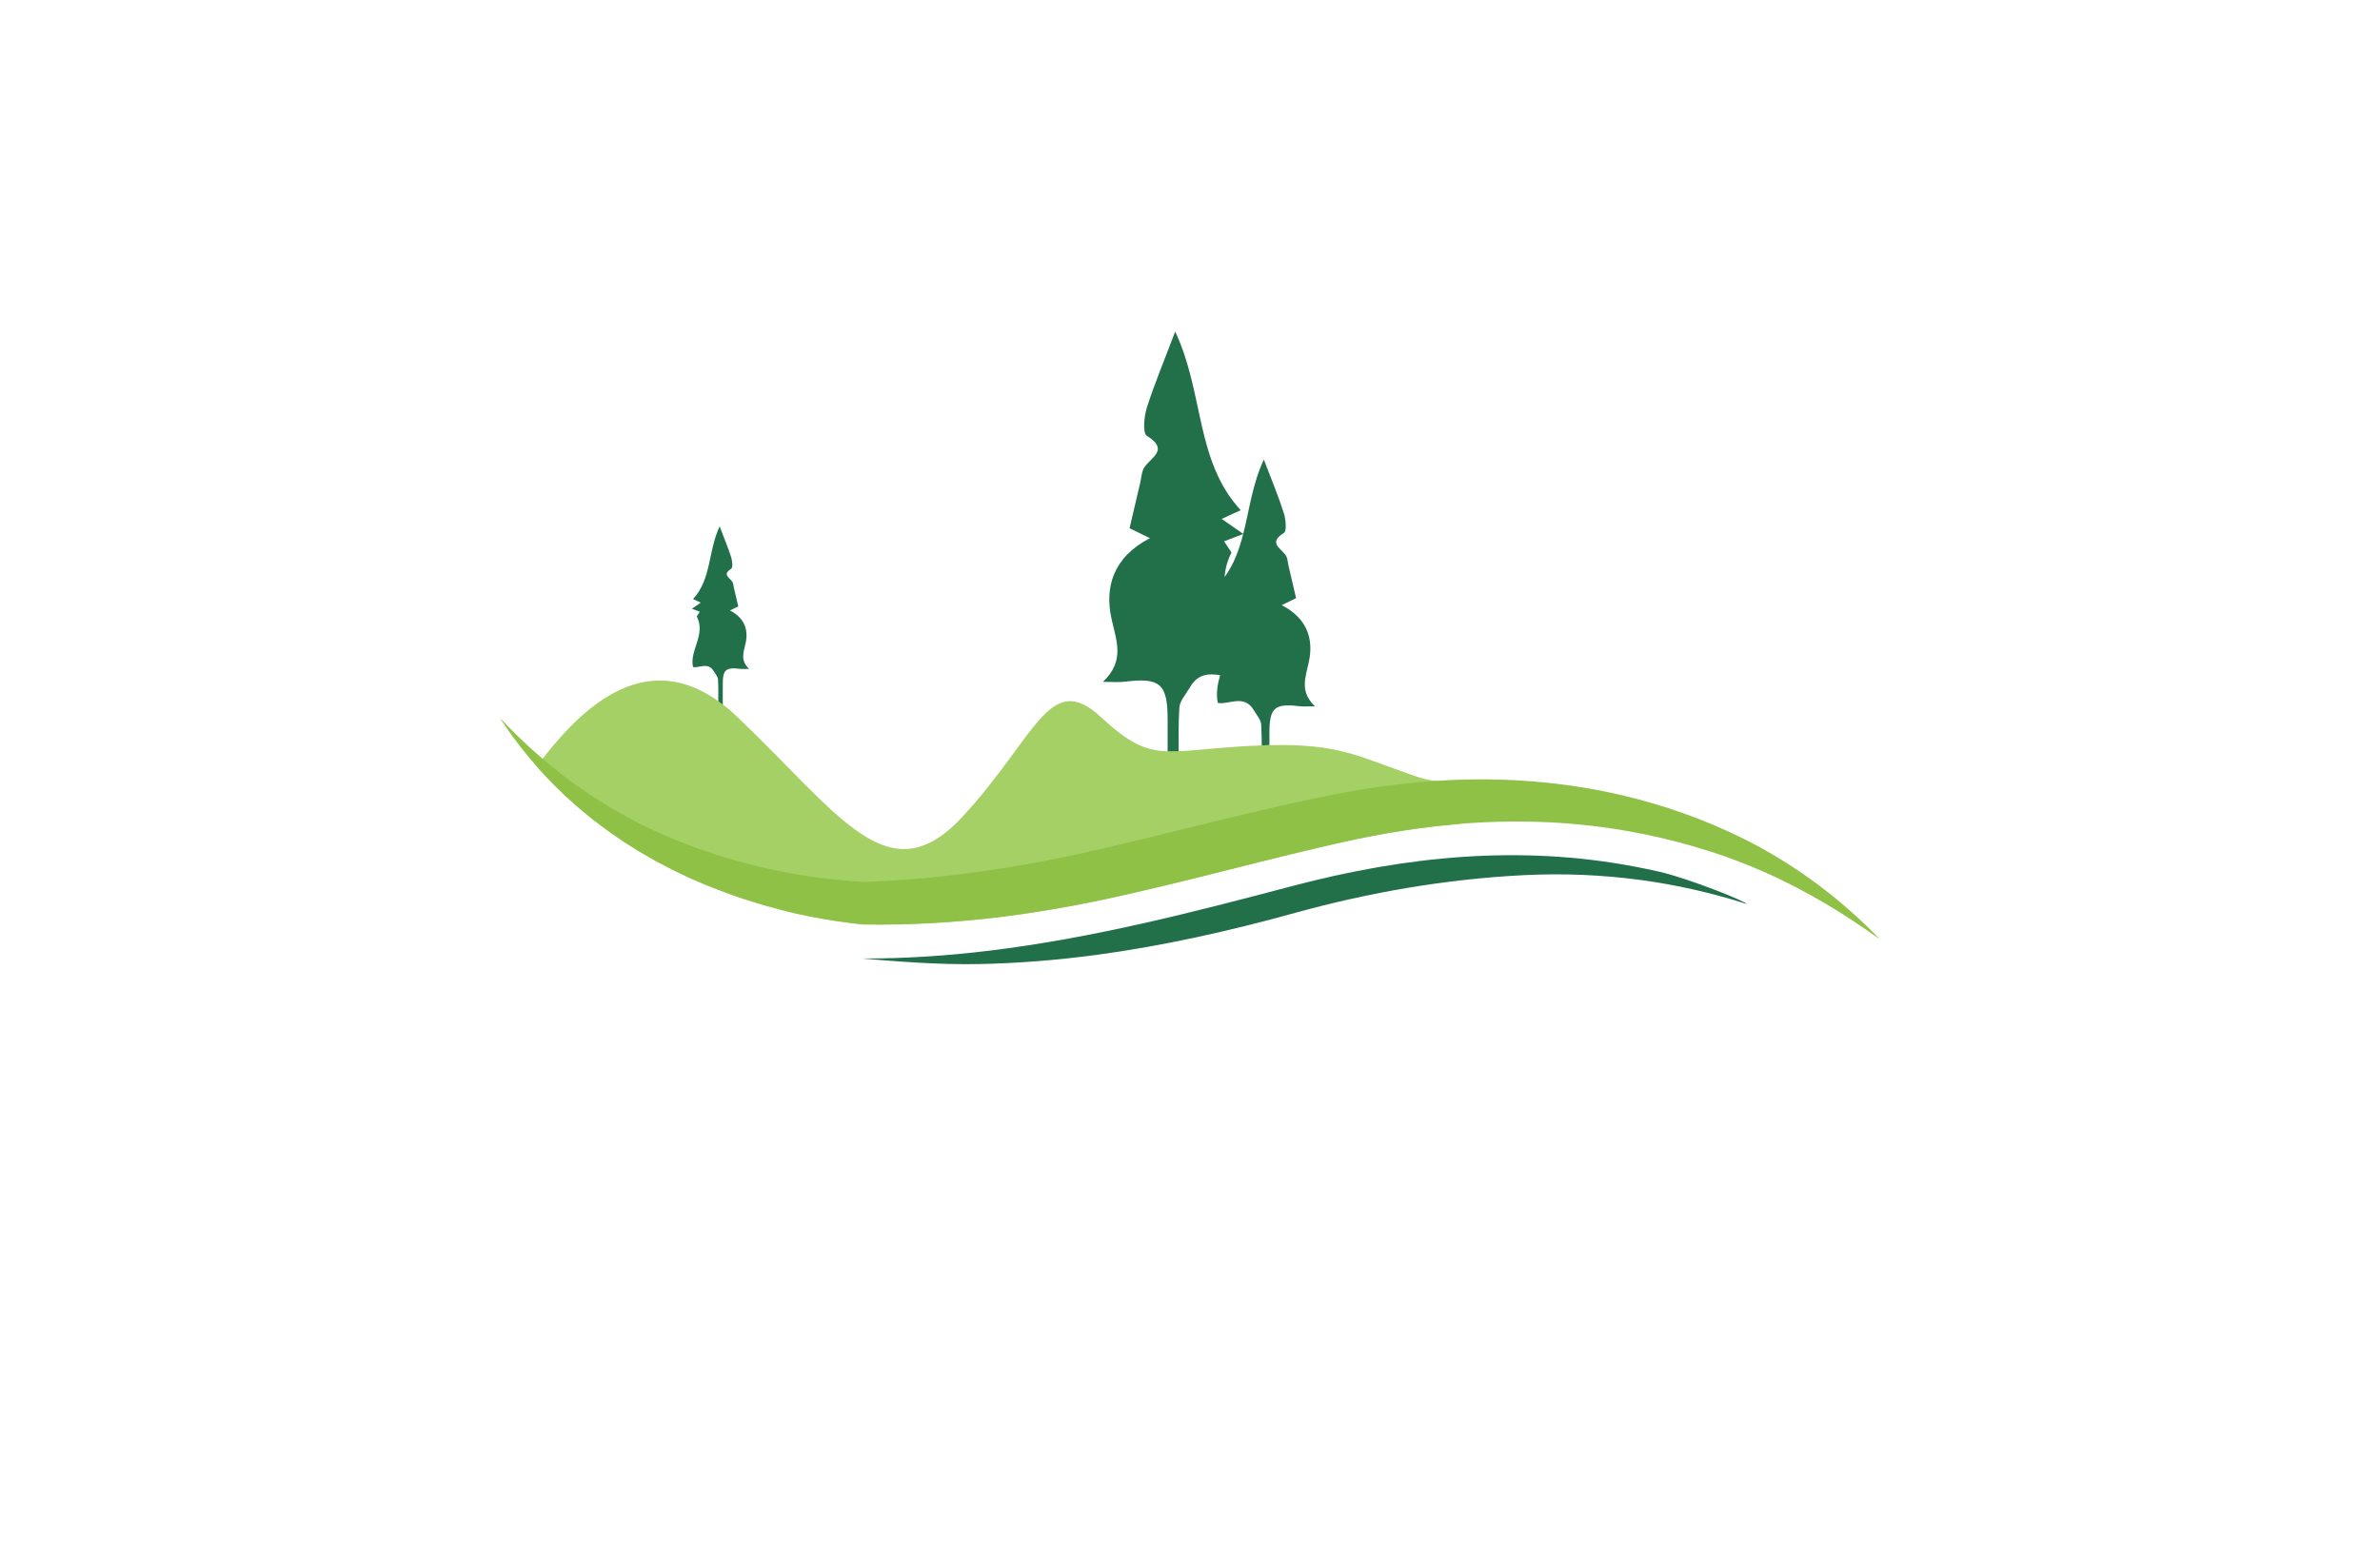 <?xml version="1.0" encoding="utf-8"?>
<!-- Generator: Adobe Illustrator 27.8.1, SVG Export Plug-In . SVG Version: 6.00 Build 0)  -->
<svg version="1.1" xmlns="http://www.w3.org/2000/svg" xmlns:xlink="http://www.w3.org/1999/xlink" x="0px" y="0px"
	 viewBox="0 0 350 230" style="enable-background:new 0 0 350 230;" xml:space="preserve">
<style type="text/css">
	.st0{fill:#8DC63F;}
	.st1{fill:#02913F;}
	.st2{fill:#008713;}
	.st3{fill:#66FF74;}
	.st4{fill:#493D00;}
	.st5{fill:#005505;}
	.st6{fill:#646A07;}
	.st7{fill:#48990E;}
	.st8{fill:#896500;}
	.st9{fill:#9FE2FF;}
	.st10{fill:#754C24;}
	.st11{fill:#FFF30B;}
	.st12{fill:#7ABC50;}
	.st13{fill:#370900;}
	.st14{fill:#C8FF8D;}
	.st15{fill:#377300;}
	.st16{fill:#002F1A;}
	.st17{fill:#C19E00;}
	.st18{fill:#FFCE00;}
	.st19{fill:#583F00;}
	.st20{fill:#5B7200;}
	.st21{fill:#96FF00;}
	.st22{fill-rule:evenodd;clip-rule:evenodd;fill:#22704A;}
	.st23{fill:#A5D065;}
	.st24{fill:#8EC146;}
	.st25{fill-rule:evenodd;clip-rule:evenodd;fill:#604500;}
	.st26{fill-rule:evenodd;clip-rule:evenodd;fill:#03FCB5;}
	.st27{fill-rule:evenodd;clip-rule:evenodd;fill:#B5FF00;}
	.st28{fill:#008F09;}
	.st29{fill:#491C00;}
	.st30{fill:#CAB400;}
	.st31{fill-rule:evenodd;clip-rule:evenodd;fill:#FFBE78;}
	.st32{fill:#351700;}
</style>
<g id="Layer_1">
</g>
<g id="Layer_2">
</g>
<g id="Layer_3">
</g>
<g id="Layer_4">
</g>
<g id="Layer_5">
</g>
<g id="Layer_6">
</g>
<g id="Layer_7">
</g>
<g id="Layer_8">
</g>
<g id="Layer_9">
</g>
<g id="Layer_10">
</g>
<g id="Layer_11">
</g>
<g id="Layer_12">
	<g>
		<path class="st22" d="M173.34,110.49c-0.57,0.03-1.11,0.04-1.62,0.02v4.32c0.55-0.01,1.09-0.02,1.65-0.03
			C173.36,113.37,173.34,111.93,173.34,110.49z M185.55,109.64c0,1.49-0.03,2.99-0.03,4.48c0.38,0.01,0.77,0.02,1.16,0.02v-4.54
			C186.32,109.61,185.94,109.62,185.55,109.64z M109.65,94.59c0.41-1.86-0.08-3.66-2.3-4.81c0.61-0.3,0.93-0.45,1.22-0.6
			c-0.22-0.95-0.43-1.83-0.64-2.71c-0.07-0.32-0.08-0.69-0.25-0.93c-0.42-0.61-1.5-1.05-0.15-1.89c0.26-0.16,0.17-1.15,0-1.68
			c-0.45-1.41-1.03-2.79-1.7-4.55c-1.73,3.67-1.18,7.72-3.91,10.68c0.33,0.15,0.65,0.3,1.13,0.53c-0.44,0.3-0.81,0.56-1.3,0.9
			c0.39,0.14,0.7,0.27,1.16,0.44c-0.21,0.33-0.41,0.61-0.44,0.67c1.37,2.75-1.09,4.96-0.56,7.46c0.92,0.18,2.24-0.78,3.05,0.61
			c0.23,0.4,0.61,0.8,0.63,1.22c0.06,1.07,0.05,2.14,0.04,3.2c-0.01,0.38-0.01,0.77-0.01,1.16c0.22,0,0.44,0,0.67,0.01v-3.64
			c-0.01-2.16,0.44-2.55,2.56-2.29c0.33,0.04,0.67,0,1.31,0C108.82,97.1,109.36,95.92,109.65,94.59z M244.04,128.21
			c-1.25-0.28-2.51-0.55-3.76-0.78c-16.87-3.19-33.55-1.51-50.07,2.84c-14.74,3.89-29.48,7.7-44.67,9.54
			c-6.2,0.76-12.49,1.18-18.86,1.16c5.7,0.47,11.42,0.92,17.13,0.82c5.85-0.11,11.62-0.58,17.34-1.34
			c9.92-1.33,19.68-3.53,29.33-6.2c10.95-3.02,22.15-4.96,33.6-5.54c5.8-0.29,11.53-0.05,17.18,0.71
			c5.27,0.71,10.47,1.89,15.58,3.52C256.96,132.67,248.5,129.24,244.04,128.21z"/>
		<path class="st22" d="M193.38,103.88c-1.11,0-1.69,0.05-2.25-0.01c-3.69-0.46-4.46,0.21-4.45,3.97v1.75
			c-0.36,0.02-0.75,0.03-1.13,0.04c0-1.02-0.03-2.05-0.08-3.06c-0.04-0.73-0.69-1.43-1.09-2.12c-1.41-2.42-3.7-0.77-5.29-1.07
			c-0.29-1.4-0.04-2.74,0.34-4.08c-1.61-0.25-3.25-0.27-4.44,1.79c-0.57,0.99-1.5,1.98-1.56,3.01c-0.12,2.13-0.12,4.25-0.1,6.39
			c-0.57,0.03-1.11,0.04-1.62,0.02v-4.61c0.01-5.33-1.08-6.29-6.32-5.64c-0.8,0.11-1.62,0.02-3.19,0.02
			c3.28-3.13,1.97-6.02,1.25-9.31c-1-4.57,0.2-9,5.66-11.82c-1.53-0.74-2.31-1.12-3-1.46c0.55-2.34,1.05-4.51,1.57-6.69
			c0.18-0.77,0.2-1.66,0.61-2.28c1.02-1.49,3.69-2.57,0.36-4.63c-0.63-0.39-0.41-2.82,0-4.13c1.11-3.49,2.54-6.88,4.17-11.19
			c4.26,9.01,2.93,18.97,9.63,26.26c-0.82,0.37-1.61,0.75-2.79,1.29c1.07,0.75,1.98,1.37,3.18,2.2c0,0.01-0.01,0.02-0.01,0.02
			c-0.95,0.36-1.72,0.65-2.82,1.07c0.53,0.81,1.01,1.5,1.09,1.64c-0.62,1.25-0.93,2.45-1.01,3.62c1.39-1.93,2.16-4.08,2.73-6.33
			c0.01,0,0.02-0.01,0.03-0.01c-0.01,0-0.01-0.01-0.02-0.01c0.91-3.54,1.34-7.34,3.03-10.93c1.16,3.04,2.16,5.43,2.94,7.89
			c0.29,0.92,0.45,2.63,0.01,2.9c-2.35,1.45-0.47,2.22,0.26,3.27c0.29,0.43,0.3,1.06,0.43,1.6c0.36,1.53,0.72,3.06,1.1,4.72
			c-0.48,0.23-1.03,0.51-2.11,1.03c3.84,1.98,4.69,5.1,3.99,8.32C192,99.63,191.07,101.67,193.38,103.88z"/>
		<path class="st23" d="M211.07,114.87c-0.98-0.14-2.06-0.41-3.31-0.85c-8.22-2.86-10.9-4.65-21.07-4.43
			c-0.36,0.02-0.75,0.03-1.13,0.04c-0.61,0.02-1.25,0.04-1.92,0.08c-4.66,0.25-7.81,0.68-10.3,0.77c-0.57,0.03-1.11,0.04-1.62,0.02
			c-3.37-0.11-5.68-1.21-9.85-5.06c-7.56-6.98-9.46,2.92-20.33,14.68c-10.88,11.76-17.98-0.28-33.11-14.68
			c-0.71-0.69-1.42-1.29-2.13-1.82c-0.22-0.18-0.44-0.34-0.66-0.49c-10.36-7.39-19.24-0.06-25.84,8.45
			c-0.29,0.37-0.58,0.75-0.85,1.12l0.52,0.6l1.34,1.43c0.44,0.48,0.92,0.93,1.39,1.39l0.7,0.69c0.12,0.12,0.23,0.23,0.36,0.34
			l0.36,0.33l1.48,1.32c0.5,0.43,1.01,0.84,1.51,1.25c0.26,0.2,0.52,0.42,0.77,0.62l0.78,0.6l0.79,0.59c0.27,0.2,0.53,0.4,0.8,0.59
			l1.64,1.12c0.13,0.09,0.27,0.19,0.41,0.28l0.42,0.27l0.84,0.53l0.85,0.53c0.28,0.17,0.57,0.33,0.85,0.5
			c0.58,0.33,1.15,0.66,1.73,0.99l1.76,0.92l0.44,0.23l0.22,0.12l0.22,0.11l0.9,0.43l0.9,0.43l0.45,0.21
			c0.15,0.07,0.3,0.13,0.45,0.2l1.82,0.79c0.61,0.25,1.23,0.5,1.85,0.73c0.53,0.2,1.05,0.4,1.58,0.6c0.61,0.22,1.22,0.44,1.84,0.64
			c0.38,0.13,0.77,0.26,1.15,0.37c0.36,0.12,0.71,0.22,1.07,0.33l0.95,0.29c0.16,0.05,0.32,0.1,0.48,0.14
			c0.16,0.04,0.32,0.09,0.48,0.13l1.92,0.52c1.29,0.35,2.6,0.64,3.91,0.9c1.31,0.26,2.62,0.49,3.93,0.69
			c1.32,0.2,2.63,0.36,3.96,0.52l0.06,0.01h0.22c6.64,0.11,13.28-0.28,19.86-1.07c0.82-0.1,1.64-0.21,2.46-0.32
			c0.82-0.12,1.64-0.23,2.46-0.36c1.64-0.25,3.27-0.52,4.89-0.82l1.22-0.22l1.22-0.23l1.21-0.24l1.22-0.25
			c0.81-0.17,1.61-0.35,2.41-0.52c0.4-0.08,0.8-0.17,1.2-0.27c0.4-0.09,0.8-0.18,1.2-0.27c6.39-1.45,12.69-3.07,18.95-4.64
			c0.94-0.23,1.89-0.47,2.83-0.7c0.62-0.16,1.25-0.31,1.87-0.46c0.78-0.19,1.57-0.37,2.35-0.56l3.52-0.83l1.17-0.26l1.17-0.26
			c0.38-0.09,0.77-0.18,1.16-0.26c1.55-0.32,3.1-0.62,4.65-0.89c0.88-0.15,1.76-0.29,2.64-0.43c0.74-0.11,1.48-0.21,2.22-0.31
			c0.74-0.1,1.48-0.2,2.22-0.28c0.77-0.09,1.53-0.17,2.3-0.23c0.41-0.04,0.82-0.08,1.23-0.12v-6.3
			C213.57,115.03,212.42,115.07,211.07,114.87z"/>
		<path class="st24" d="M276.48,138.16c-1.33-0.94-2.67-1.87-4.02-2.76c-0.34-0.22-0.68-0.44-1.02-0.66l-0.51-0.33l-0.52-0.32
			c-0.34-0.21-0.68-0.43-1.03-0.64l-1.04-0.62c-1.4-0.81-2.79-1.6-4.22-2.34c-1.43-0.73-2.86-1.44-4.32-2.09
			c-1.46-0.65-2.93-1.26-4.42-1.82c-0.74-0.29-1.49-0.54-2.24-0.81c-0.75-0.26-1.51-0.51-2.27-0.74c-1.52-0.47-3.04-0.91-4.58-1.31
			c-1.54-0.39-3.08-0.75-4.63-1.06c-1.38-0.28-2.76-0.53-4.14-0.74c-0.6-0.09-1.2-0.18-1.81-0.26c-4.26-0.57-8.55-0.85-12.84-0.84
			c-6.29,0.01-12.58,0.62-18.8,1.7c-1.55,0.27-3.11,0.57-4.65,0.89c-0.39,0.08-0.77,0.17-1.16,0.25l-1.17,0.26l-1.17,0.26
			l-1.17,0.27l-1.17,0.27l-1.17,0.28c-0.78,0.18-1.56,0.37-2.35,0.56c-1.56,0.38-3.13,0.77-4.7,1.16
			c-6.27,1.57-12.57,3.19-18.96,4.64c-0.8,0.18-1.6,0.36-2.4,0.54c-0.8,0.17-1.6,0.35-2.41,0.52l-1.21,0.25l-1.22,0.24l-1.22,0.24
			l-1.22,0.22c-1.63,0.3-3.26,0.56-4.9,0.82c-0.82,0.13-1.64,0.24-2.46,0.36c-0.82,0.11-1.64,0.21-2.46,0.32
			c-6.58,0.79-13.22,1.18-19.86,1.07l-0.22,0l-0.06-0.01c-2.64-0.29-5.27-0.68-7.89-1.21c-1.31-0.26-2.62-0.56-3.91-0.9l-1.92-0.52
			c-0.32-0.09-0.64-0.17-0.96-0.27l-0.95-0.29c-2.54-0.75-5.04-1.68-7.49-2.68l-1.83-0.79c-0.15-0.07-0.31-0.13-0.46-0.2l-0.45-0.21
			l-0.9-0.43l-0.9-0.43l-0.22-0.11l-0.22-0.11l-0.44-0.23l-1.76-0.92c-0.58-0.33-1.15-0.66-1.72-0.99c-0.29-0.17-0.58-0.33-0.86-0.5
			l-0.84-0.53l-0.84-0.53l-0.42-0.26c-0.14-0.09-0.27-0.19-0.41-0.28l-1.63-1.12c-0.27-0.18-0.54-0.38-0.8-0.58l-0.79-0.59
			l-0.79-0.59c-0.26-0.2-0.51-0.41-0.77-0.62c-0.51-0.42-1.02-0.83-1.52-1.26l-1.47-1.31l-0.37-0.33c-0.12-0.11-0.24-0.23-0.36-0.34
			l-0.71-0.69c-0.47-0.46-0.94-0.91-1.39-1.39l-1.34-1.43l-0.52-0.6l-0.76-0.88c-0.21-0.25-0.42-0.5-0.63-0.75
			c-1.45-1.75-2.79-3.59-4.02-5.49c0.45,0.47,0.89,0.94,1.34,1.4c0.45,0.46,0.91,0.92,1.37,1.36c0.46,0.45,0.93,0.89,1.4,1.33
			c0.21,0.2,0.42,0.39,0.64,0.58c0.02,0.02,0.05,0.04,0.07,0.07c0.24,0.22,0.48,0.42,0.72,0.63l0.73,0.63l0.72,0.63l1.49,1.2
			c0.49,0.41,1.01,0.78,1.51,1.16l0.76,0.57c0.13,0.09,0.25,0.19,0.38,0.28l0.39,0.27l1.56,1.08c0.13,0.09,0.26,0.18,0.4,0.26
			l0.4,0.25l0.8,0.51c0.27,0.17,0.53,0.34,0.8,0.51l0.82,0.48l0.81,0.48c0.27,0.16,0.54,0.32,0.82,0.47l1.66,0.9
			c0.14,0.07,0.27,0.15,0.42,0.22l0.42,0.21l0.85,0.42l0.84,0.42c0.28,0.14,0.57,0.26,0.86,0.39l1.72,0.77
			c1.17,0.47,2.31,0.97,3.5,1.39l0.88,0.33l0.44,0.16c0.15,0.05,0.3,0.1,0.45,0.15l1.78,0.59c0.15,0.05,0.3,0.1,0.45,0.15l0.45,0.13
			l0.9,0.27c0.6,0.18,1.2,0.37,1.8,0.52l1.81,0.48l0.23,0.06l0.23,0.05l0.46,0.11l0.92,0.21l0.91,0.21c0.15,0.04,0.3,0.07,0.46,0.1
			l0.46,0.09l1.84,0.37c0.61,0.12,1.22,0.22,1.83,0.32c0.61,0.1,1.22,0.19,1.84,0.28c0.62,0.08,1.23,0.16,1.85,0.23
			c0.62,0.07,1.24,0.14,1.86,0.19c1.17,0.11,2.34,0.2,3.52,0.27c6.33-0.22,12.63-0.84,18.9-1.78c3.14-0.47,6.28-1.03,9.4-1.66
			l1.17-0.23l1.17-0.25l1.17-0.25l1.17-0.26c1.56-0.35,3.13-0.71,4.69-1.08c6.26-1.48,12.54-3.09,18.89-4.6
			c1.59-0.38,3.18-0.75,4.77-1.11c0.8-0.18,1.6-0.36,2.4-0.53c0.8-0.18,1.6-0.35,2.41-0.51l1.21-0.25l1.21-0.24l1.21-0.24
			c0.41-0.08,0.82-0.16,1.23-0.23c1.64-0.3,3.29-0.57,4.94-0.8c2.66-0.37,5.35-0.66,8.04-0.84c1.6-0.11,3.21-0.18,4.81-0.21
			c0,0,0,0,0,0c2.39-0.05,4.78-0.01,7.17,0.12c3.27,0.18,6.54,0.53,9.77,1.06c0.61,0.1,1.23,0.21,1.84,0.32
			c2.75,0.51,5.47,1.15,8.15,1.93c3.2,0.93,6.35,2.04,9.41,3.35c0.76,0.33,1.52,0.66,2.28,1.01c0.75,0.36,1.51,0.7,2.25,1.09
			l0.56,0.28c0.18,0.09,0.37,0.19,0.55,0.29l1.1,0.59c0.37,0.19,0.72,0.41,1.08,0.61l0.54,0.31c0.18,0.1,0.36,0.21,0.53,0.32
			c2.85,1.69,5.56,3.58,8.13,5.63c1.28,1.02,2.53,2.09,3.74,3.19c0.6,0.55,1.2,1.11,1.78,1.68c0.29,0.28,0.59,0.57,0.87,0.86
			L276.48,138.16z"/>
	</g>
</g>
<g id="Layer_13">
</g>
<g id="Layer_14">
</g>
<g id="Layer_15">
</g>
</svg>
